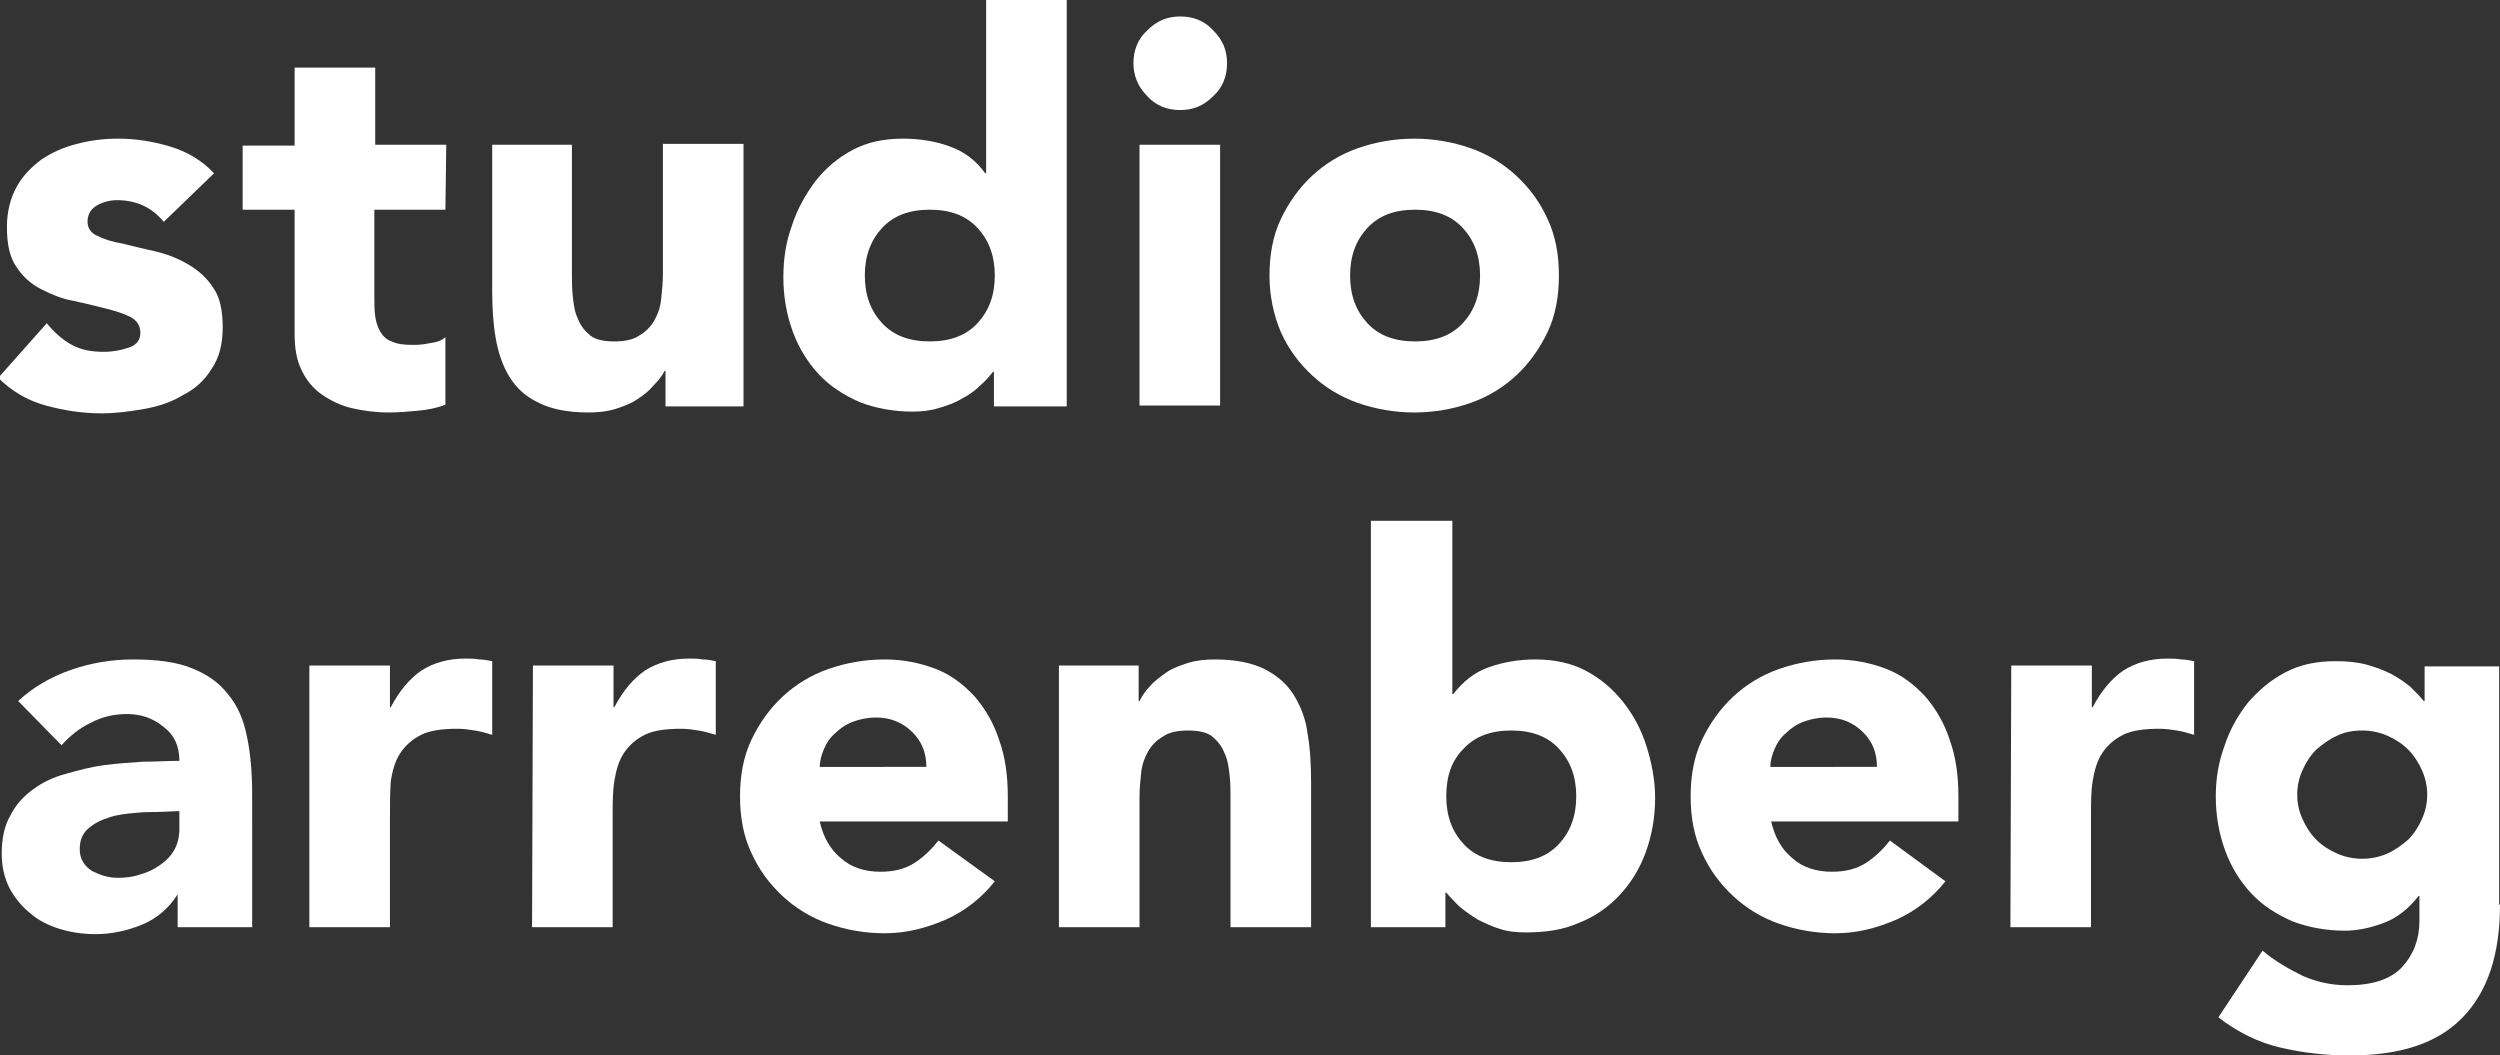 <?xml version="1.0" encoding="utf-8"?>
<!-- Generator: Adobe Illustrator 21.0.0, SVG Export Plug-In . SVG Version: 6.00 Build 0)  -->
<svg version="1.1" id="Layer_1" xmlns="http://www.w3.org/2000/svg" xmlns:xlink="http://www.w3.org/1999/xlink" x="0px" y="0px"
	 viewBox="0 0 288.5 121.8" style="enable-background:new 0 0 288.5 121.8;" xml:space="preserve">
<rect x="0" y="0" width="288.5" height="121.8" fill="#333333" stroke="none"/>
<style type="text/css">
	.st0{fill:#FFFFFF;}
</style>
<g>
	<path class="st0" d="M18.9,25.6c-1.4-1.7-3.2-2.5-5.4-2.5c-0.8,0-1.6,0.2-2.3,0.6s-1.1,1-1.1,1.9c0,0.7,0.4,1.3,1.1,1.6
		c0.8,0.4,1.7,0.7,2.9,0.9c1.2,0.3,2.4,0.6,3.8,0.9c1.3,0.3,2.6,0.8,3.8,1.5c1.2,0.7,2.2,1.6,2.9,2.7c0.8,1.1,1.1,2.7,1.1,4.6
		c0,1.9-0.4,3.5-1.3,4.8c-0.8,1.3-1.9,2.3-3.3,3c-1.3,0.8-2.8,1.3-4.5,1.6s-3.3,0.5-4.9,0.5c-2.1,0-4.2-0.3-6.4-0.9
		c-2.2-0.6-4-1.7-5.5-3.2l5.6-6.3c0.9,1.1,1.8,1.9,2.9,2.5s2.3,0.8,3.7,0.8c1.1,0,2-0.2,2.9-0.5c0.9-0.3,1.3-0.9,1.3-1.7
		s-0.4-1.4-1.1-1.8c-0.8-0.4-1.7-0.7-2.9-1S9.8,35,8.4,34.7C7.2,34.5,6,34,4.8,33.4s-2.2-1.5-2.9-2.6c-0.8-1.1-1.1-2.7-1.1-4.6
		c0-1.8,0.4-3.3,1.1-4.6c0.7-1.3,1.7-2.3,2.9-3.2C6,17.6,7.3,17,8.9,16.6c1.5-0.4,3.1-0.6,4.7-0.6c2,0,4,0.3,6,0.9s3.7,1.6,5.1,3.1
		L18.9,25.6z"/>
	<path class="st0" d="M51.4,24.2h-8.2v10c0,0.8,0,1.6,0.1,2.3s0.3,1.3,0.6,1.8s0.7,0.9,1.3,1.1c0.6,0.3,1.4,0.4,2.4,0.4
		c0.5,0,1.1,0,2-0.2c0.8-0.1,1.4-0.3,1.8-0.7v7.8c-1,0.4-2.1,0.6-3.2,0.7c-1.1,0.1-2.2,0.2-3.3,0.2c-1.6,0-3-0.2-4.3-0.5
		s-2.5-0.9-3.5-1.6c-1-0.7-1.8-1.7-2.3-2.8c-0.6-1.2-0.8-2.6-0.8-4.2V24.2h-6v-7.4h6v-9h9.3v8.9h8.2L51.4,24.2L51.4,24.2z"/>
	<path class="st0" d="M85.7,46.9h-8.9v-4.1h-0.1c-0.3,0.6-0.8,1.2-1.3,1.7c-0.5,0.6-1.1,1.1-1.9,1.6c-0.7,0.5-1.6,0.8-2.5,1.1
		c-1,0.3-2,0.4-3.1,0.4c-2.4,0-4.3-0.4-5.7-1.1c-1.5-0.7-2.6-1.7-3.4-3c-0.8-1.3-1.3-2.8-1.6-4.5s-0.4-3.6-0.4-5.6V16.7H66v14.8
		c0,0.9,0,1.8,0.1,2.7s0.2,1.8,0.6,2.6c0.3,0.8,0.8,1.4,1.4,1.9s1.6,0.7,2.8,0.7c1.2,0,2.2-0.2,2.9-0.7c0.7-0.4,1.3-1,1.7-1.7
		c0.4-0.7,0.7-1.5,0.8-2.5c0.1-0.9,0.2-1.9,0.2-2.9v-15h9.3v30.3H85.7z"/>
	<path class="st0" d="M123.3,46.9h-8.6v-4h-0.1c-0.4,0.5-0.9,1.1-1.5,1.6c-0.6,0.6-1.3,1.1-2.1,1.5c-0.8,0.5-1.7,0.8-2.7,1.1
		s-2,0.4-3,0.4c-2.2,0-4.3-0.4-6.1-1.1c-1.8-0.8-3.4-1.8-4.7-3.2c-1.3-1.4-2.3-3-3-4.9s-1.1-4-1.1-6.3c0-2.1,0.3-4.1,1-6
		c0.6-1.9,1.6-3.6,2.7-5.1c1.2-1.5,2.6-2.7,4.3-3.6c1.7-0.9,3.6-1.3,5.8-1.3c1.9,0,3.8,0.3,5.4,0.9c1.7,0.6,3,1.6,4.1,3.1h0.1V0h9.3
		v46.9H123.3z M114.8,31.8c0-2.3-0.7-4.1-2-5.5s-3.1-2.1-5.5-2.1s-4.2,0.7-5.5,2.1s-2,3.2-2,5.5s0.7,4.1,2,5.5s3.1,2.1,5.5,2.1
		s4.2-0.7,5.5-2.1C114.1,35.9,114.8,34.1,114.8,31.8z"/>
	<path class="st0" d="M130.8,7.3c0-1.5,0.5-2.8,1.6-3.8c1.1-1.1,2.3-1.6,3.8-1.6s2.8,0.5,3.8,1.6c1.1,1.1,1.6,2.3,1.6,3.8
		s-0.5,2.8-1.6,3.8c-1.1,1.1-2.3,1.6-3.8,1.6s-2.8-0.5-3.8-1.6C131.3,10,130.8,8.7,130.8,7.3z M131.5,16.7h9.3v30.1h-9.3V16.7z"/>
	<path class="st0" d="M146.5,31.8c0-2.4,0.4-4.6,1.3-6.5c0.9-1.9,2.1-3.6,3.6-5s3.3-2.5,5.3-3.2s4.2-1.1,6.5-1.1s4.5,0.4,6.5,1.1
		s3.8,1.8,5.3,3.2c1.5,1.4,2.7,3,3.6,5c0.9,1.9,1.3,4.1,1.3,6.5s-0.4,4.6-1.3,6.5c-0.9,1.9-2.1,3.6-3.6,5s-3.3,2.5-5.3,3.2
		s-4.2,1.1-6.5,1.1s-4.5-0.4-6.5-1.1c-2-0.7-3.8-1.8-5.3-3.2s-2.7-3-3.6-5C147,36.4,146.5,34.2,146.5,31.8z M155.8,31.8
		c0,2.3,0.7,4.1,2,5.5s3.1,2.1,5.5,2.1s4.2-0.7,5.5-2.1c1.3-1.4,2-3.2,2-5.5s-0.7-4.1-2-5.5s-3.1-2.1-5.5-2.1s-4.2,0.7-5.5,2.1
		C156.5,27.7,155.8,29.5,155.8,31.8z"/>
	<path class="st0" d="M20.6,103.2h-0.1c-1,1.6-2.4,2.8-4.1,3.5s-3.5,1.1-5.4,1.1c-1.4,0-2.8-0.2-4.1-0.6s-2.5-1-3.4-1.8
		c-1-0.8-1.8-1.8-2.4-2.9c-0.6-1.2-0.9-2.5-0.9-4c0-1.7,0.3-3.2,1-4.4c0.6-1.2,1.5-2.2,2.6-3s2.3-1.4,3.8-1.8c1.4-0.4,2.9-0.8,4.4-1
		s3-0.3,4.5-0.4c1.5,0,2.9-0.1,4.2-0.1c0-1.7-0.6-3-1.8-3.9c-1.2-1-2.6-1.5-4.2-1.5c-1.5,0-2.9,0.3-4.2,1C9.2,84,8.1,84.9,7.1,86
		l-5-5.1c1.7-1.6,3.8-2.8,6.1-3.6c2.3-0.8,4.7-1.2,7.2-1.2c2.7,0,5,0.3,6.7,1c1.8,0.7,3.2,1.7,4.2,3c1.1,1.3,1.8,2.9,2.2,4.9
		c0.4,1.9,0.6,4.1,0.6,6.7V107h-8.6v-3.8H20.6z M18.3,93.7c-0.7,0-1.6,0-2.6,0.1c-1.1,0.1-2.1,0.2-3,0.5c-1,0.3-1.8,0.7-2.5,1.3
		c-0.7,0.6-1,1.4-1,2.4c0,1.1,0.5,1.9,1.4,2.5c1,0.5,1.9,0.8,3,0.8c0.9,0,1.8-0.1,2.6-0.4c0.8-0.2,1.6-0.6,2.3-1.1
		c0.7-0.5,1.2-1,1.6-1.7s0.6-1.5,0.6-2.5v-2L18.3,93.7L18.3,93.7z"/>
	<path class="st0" d="M35.6,76.8H45v4.8h0.1c1-1.9,2.2-3.3,3.5-4.2c1.4-0.9,3.1-1.4,5.1-1.4c0.5,0,1.1,0,1.6,0.1
		c0.5,0,1,0.1,1.5,0.2v8.5c-0.7-0.2-1.3-0.4-2-0.5c-0.6-0.1-1.3-0.2-2-0.2c-1.8,0-3.2,0.2-4.2,0.7s-1.8,1.2-2.4,2.1
		c-0.6,0.9-0.9,2-1.1,3.2C45,91.5,45,92.9,45,94.4V107h-9.3V76.8H35.6z"/>
	<path class="st0" d="M61.5,76.8h9.3v4.8h0.1c1-1.9,2.2-3.3,3.5-4.2c1.4-0.9,3.1-1.4,5.1-1.4c0.5,0,1.1,0,1.6,0.1
		c0.5,0,1,0.1,1.5,0.2v8.5c-0.7-0.2-1.3-0.4-2-0.5c-0.6-0.1-1.3-0.2-2-0.2c-1.8,0-3.2,0.2-4.2,0.7S72.6,86,72,86.9s-0.9,2-1.1,3.2
		s-0.2,2.6-0.2,4.1V107h-9.3L61.5,76.8L61.5,76.8z"/>
	<path class="st0" d="M114.8,101.7c-1.5,1.9-3.4,3.4-5.6,4.4c-2.3,1-4.6,1.6-7.1,1.6c-2.3,0-4.5-0.4-6.5-1.1s-3.8-1.8-5.3-3.2
		c-1.5-1.4-2.7-3-3.6-5c-0.9-1.9-1.3-4.1-1.3-6.5s0.4-4.6,1.3-6.5s2.1-3.6,3.6-5s3.3-2.5,5.3-3.2s4.2-1.1,6.5-1.1
		c2.1,0,4.1,0.4,5.9,1.1s3.2,1.8,4.5,3.2c1.2,1.4,2.2,3.1,2.8,5c0.7,1.9,1,4.1,1,6.5v2.9H94.6C95,96.6,95.8,98,97,99
		c1.2,1.1,2.8,1.6,4.6,1.6c1.5,0,2.8-0.3,3.9-1s2-1.6,2.8-2.6L114.8,101.7z M106.9,88.5c0-1.6-0.5-2.9-1.6-4s-2.5-1.7-4.2-1.7
		c-1,0-1.9,0.2-2.7,0.5c-0.8,0.3-1.5,0.8-2,1.3c-0.6,0.5-1,1.1-1.3,1.8c-0.3,0.7-0.5,1.4-0.5,2.1C94.6,88.5,106.9,88.5,106.9,88.5z"
		/>
	<path class="st0" d="M122.5,76.8h8.9v4.1h0.1c0.3-0.6,0.7-1.2,1.2-1.7c0.5-0.6,1.2-1.1,1.9-1.6s1.6-0.8,2.5-1.1
		c1-0.3,2-0.4,3.1-0.4c2.4,0,4.3,0.4,5.7,1.1s2.6,1.7,3.4,3c0.8,1.3,1.4,2.8,1.6,4.5c0.3,1.7,0.4,3.6,0.4,5.6V107H142V92.2
		c0-0.9,0-1.8-0.1-2.7c-0.1-0.9-0.2-1.8-0.6-2.6c-0.3-0.8-0.8-1.4-1.4-1.9c-0.6-0.5-1.6-0.7-2.8-0.7s-2.2,0.2-2.9,0.7
		c-0.7,0.4-1.3,1-1.7,1.7s-0.7,1.5-0.8,2.4s-0.2,1.9-0.2,2.9v15h-9.3V76.8H122.5z"/>
	<path class="st0" d="M158.3,60.1h9.3v20h0.1c1.1-1.4,2.4-2.5,4.1-3.1c1.7-0.6,3.5-0.9,5.4-0.9c2.1,0,4.1,0.4,5.8,1.3
		s3.1,2.1,4.3,3.6s2.1,3.2,2.7,5.1c0.6,1.9,1,3.9,1,6c0,2.3-0.4,4.4-1.1,6.3c-0.7,1.9-1.7,3.5-3,4.9s-2.9,2.5-4.7,3.2
		c-1.8,0.8-3.8,1.1-6.1,1.1c-1.1,0-2.1-0.1-3-0.4c-1-0.3-1.8-0.7-2.6-1.1c-0.8-0.5-1.5-1-2.1-1.5c-0.6-0.6-1.1-1.1-1.5-1.6h-0.1v4
		h-8.6V60.1H158.3z M166.9,91.9c0,2.3,0.7,4.1,2,5.5s3.1,2.1,5.5,2.1s4.2-0.7,5.5-2.1s2-3.2,2-5.5s-0.7-4.1-2-5.5s-3.1-2.1-5.5-2.1
		s-4.2,0.7-5.5,2.1C167.5,87.8,166.9,89.6,166.9,91.9z"/>
	<path class="st0" d="M224.5,101.7c-1.5,1.9-3.4,3.4-5.6,4.4c-2.3,1-4.6,1.6-7.1,1.6c-2.3,0-4.5-0.4-6.5-1.1s-3.8-1.8-5.3-3.2
		c-1.5-1.4-2.7-3-3.6-5c-0.9-1.9-1.3-4.1-1.3-6.5s0.4-4.6,1.3-6.5c0.9-1.9,2.1-3.6,3.6-5s3.3-2.5,5.3-3.2s4.2-1.1,6.5-1.1
		c2.1,0,4.1,0.4,5.9,1.1c1.8,0.7,3.2,1.8,4.5,3.2c1.2,1.4,2.2,3.1,2.8,5c0.7,1.9,1,4.1,1,6.5v2.9h-21.6c0.4,1.8,1.2,3.2,2.4,4.2
		c1.2,1.1,2.8,1.6,4.6,1.6c1.5,0,2.8-0.3,3.9-1c1.1-0.7,2-1.6,2.8-2.6L224.5,101.7z M216.6,88.5c0-1.6-0.5-2.9-1.6-4
		s-2.5-1.7-4.2-1.7c-1,0-1.9,0.2-2.7,0.5s-1.5,0.8-2,1.3c-0.6,0.5-1,1.1-1.3,1.8c-0.3,0.7-0.5,1.4-0.5,2.1
		C204.3,88.5,216.6,88.5,216.6,88.5z"/>
	<path class="st0" d="M232.1,76.8h9.3v4.8h0.1c1-1.9,2.2-3.3,3.5-4.2c1.4-0.9,3.1-1.4,5.1-1.4c0.5,0,1.1,0,1.6,0.1
		c0.5,0,1,0.1,1.5,0.2v8.5c-0.7-0.2-1.3-0.4-2-0.5c-0.6-0.1-1.3-0.2-2-0.2c-1.8,0-3.2,0.2-4.2,0.7s-1.8,1.2-2.4,2.1
		c-0.6,0.9-0.9,2-1.1,3.2c-0.2,1.2-0.2,2.6-0.2,4.1V107H232L232.1,76.8L232.1,76.8z"/>
	<path class="st0" d="M288.5,104.4c0,5.7-1.4,10-4.3,13s-7.2,4.4-13.1,4.4c-2.7,0-5.3-0.3-7.9-0.9s-5-1.8-7.2-3.5l5.1-7.7
		c1.4,1.2,3,2.1,4.6,2.9c1.6,0.7,3.3,1.1,5.2,1.1c2.9,0,5-0.7,6.3-2.1s2-3.2,2-5.3v-2.9h-0.1c-1.1,1.4-2.4,2.5-4,3.1
		s-3.1,0.9-4.5,0.9c-2.2,0-4.3-0.4-6.1-1.1c-1.8-0.8-3.4-1.8-4.7-3.2c-1.3-1.4-2.3-3-3-4.9s-1.1-4-1.1-6.3c0-2,0.3-3.9,1-5.8
		c0.6-1.9,1.6-3.6,2.7-5c1.2-1.4,2.6-2.6,4.3-3.5c1.7-0.9,3.6-1.3,5.8-1.3c1.3,0,2.5,0.1,3.6,0.4s2.1,0.7,2.9,1.1
		c0.9,0.5,1.6,1,2.2,1.5c0.6,0.6,1.1,1.1,1.5,1.6h0.1v-4h8.6v27.5H288.5z M265.1,91.7c0,1,0.2,1.9,0.6,2.8s0.9,1.7,1.6,2.4
		c0.7,0.7,1.5,1.2,2.4,1.6s1.9,0.6,2.9,0.6s2-0.2,2.9-0.6s1.7-1,2.4-1.6c0.7-0.7,1.2-1.5,1.6-2.4s0.6-1.8,0.6-2.8s-0.2-1.9-0.6-2.8
		s-0.9-1.7-1.6-2.4c-0.7-0.7-1.5-1.2-2.4-1.6s-1.9-0.6-2.9-0.6c-1.1,0-2.1,0.2-2.9,0.6c-0.9,0.4-1.7,1-2.4,1.6
		c-0.7,0.7-1.2,1.5-1.6,2.4C265.3,89.8,265.1,90.7,265.1,91.7z"/>
</g>
</svg>
